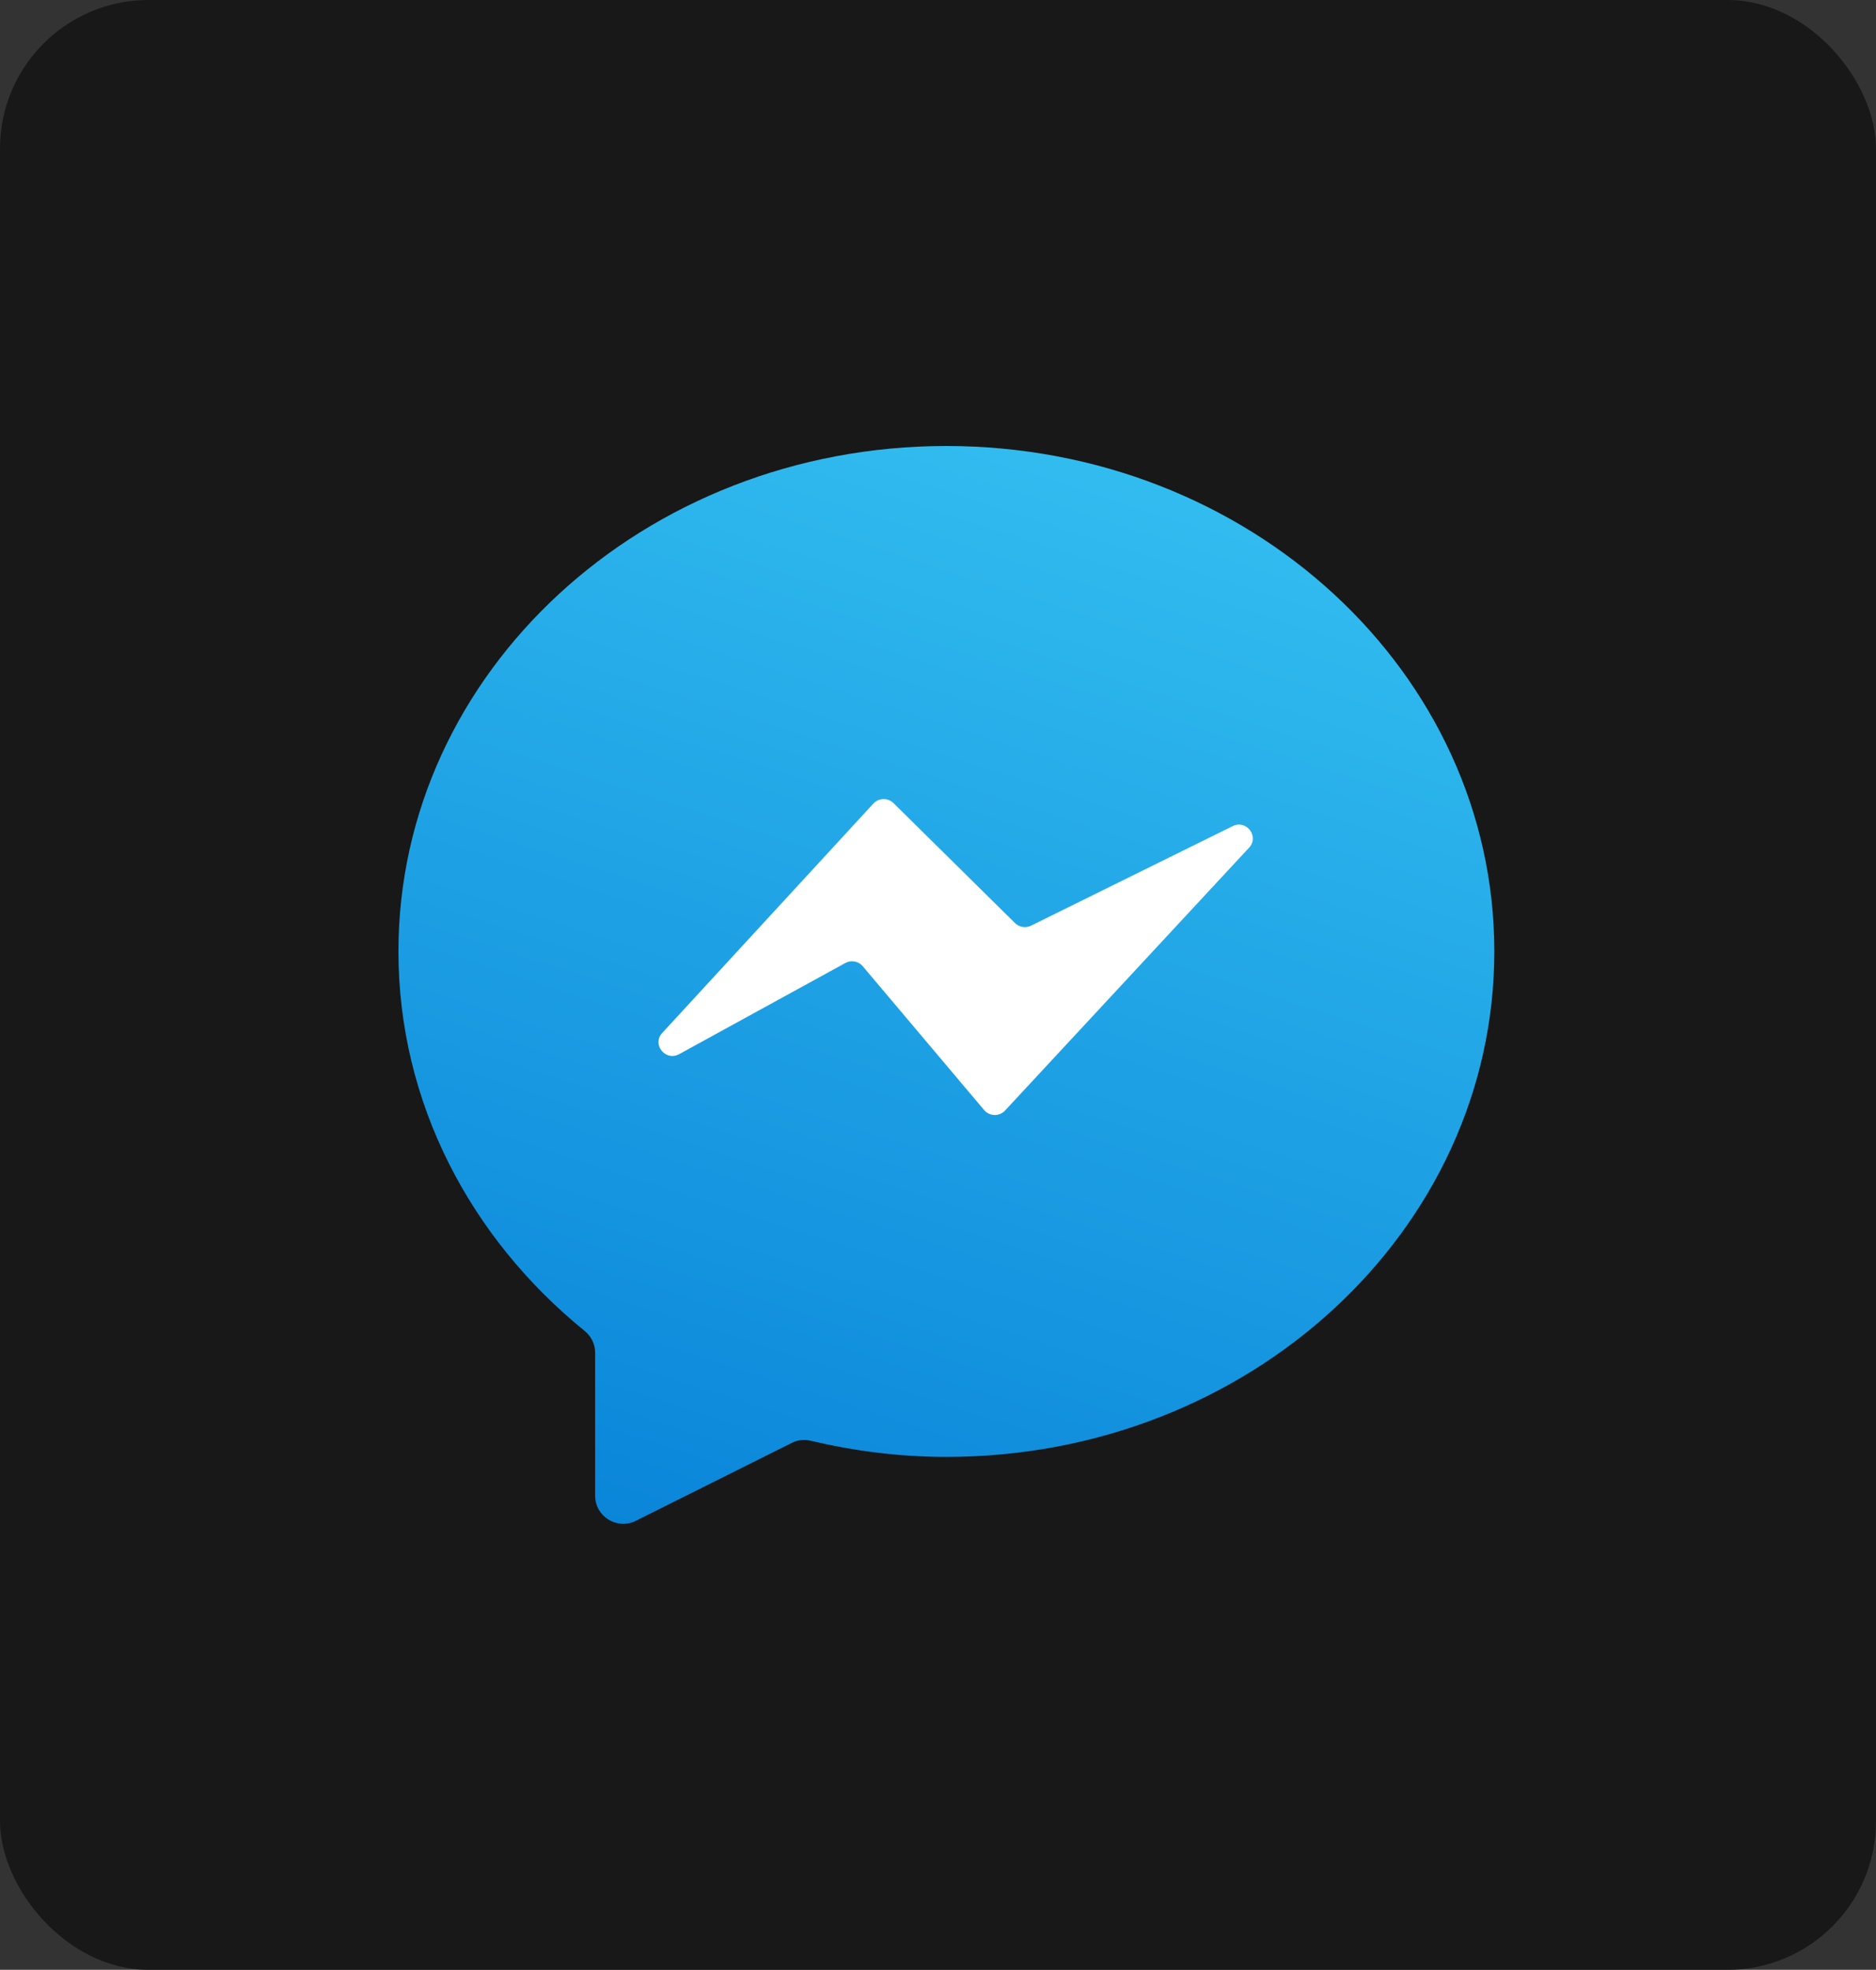 <?xml version="1.0" encoding="UTF-8"?>
<svg width="101px" height="106px" viewBox="0 0 101 106" version="1.1" xmlns="http://www.w3.org/2000/svg" xmlns:xlink="http://www.w3.org/1999/xlink">
    <rect x="0" y="0" width="101" height="106" fill="#333333" stroke="none"/>
    <!-- Generator: Sketch 53.1 (72631) - https://sketchapp.com -->
    <title>Group 9</title>
    <desc>Created with Sketch.</desc>
    <defs>
        <linearGradient x1="65.574%" y1="-1.605%" x2="31.895%" y2="103.508%" id="linearGradient-1">
            <stop stop-color="#33BEF0" offset="0%"></stop>
            <stop stop-color="#0A85D9" offset="100%"></stop>
        </linearGradient>
    </defs>
    <g id="Page-1" stroke="none" stroke-width="1" fill="none" fill-rule="evenodd">
        <g id="Group-9">
            <rect id="Rectangle" fill="#181818" fill-rule="nonzero" x="0" y="0" width="101" height="106" rx="8"></rect>
            <g id="icons8-facebook-messenger(1)" transform="translate(21, 24)">
                <path d="M29.951,0 C13.658,0 0.451,12.178 0.451,27.199 C0.451,35.338 4.333,42.635 10.476,47.62 C10.829,47.907 11.041,48.33 11.041,48.784 L11.041,56.487 C11.041,57.61 12.224,58.341 13.23,57.838 L21.633,53.642 C21.948,53.485 22.304,53.447 22.645,53.529 C24.984,54.082 27.424,54.399 29.951,54.399 C46.244,54.399 59.451,42.221 59.451,27.199 C59.451,12.178 46.244,0 29.951,0 Z" id="Path" fill="url(#linearGradient-1)" fill-rule="nonzero"></path>
                <path d="M14.652,31.586 L26.021,19.241 C26.308,18.93 26.802,18.918 27.104,19.216 L33.647,25.673 C33.874,25.898 34.222,25.954 34.51,25.812 L45.363,20.456 C46.105,20.09 46.809,21.011 46.248,21.615 L33.11,35.761 C32.803,36.09 32.273,36.078 31.983,35.734 L25.448,27.994 C25.218,27.721 24.825,27.649 24.511,27.821 L15.568,32.725 C14.829,33.133 14.082,32.203 14.652,31.586 Z" id="Path" fill="#FFFFFF"></path>
            </g>
        </g>
    </g>
</svg>